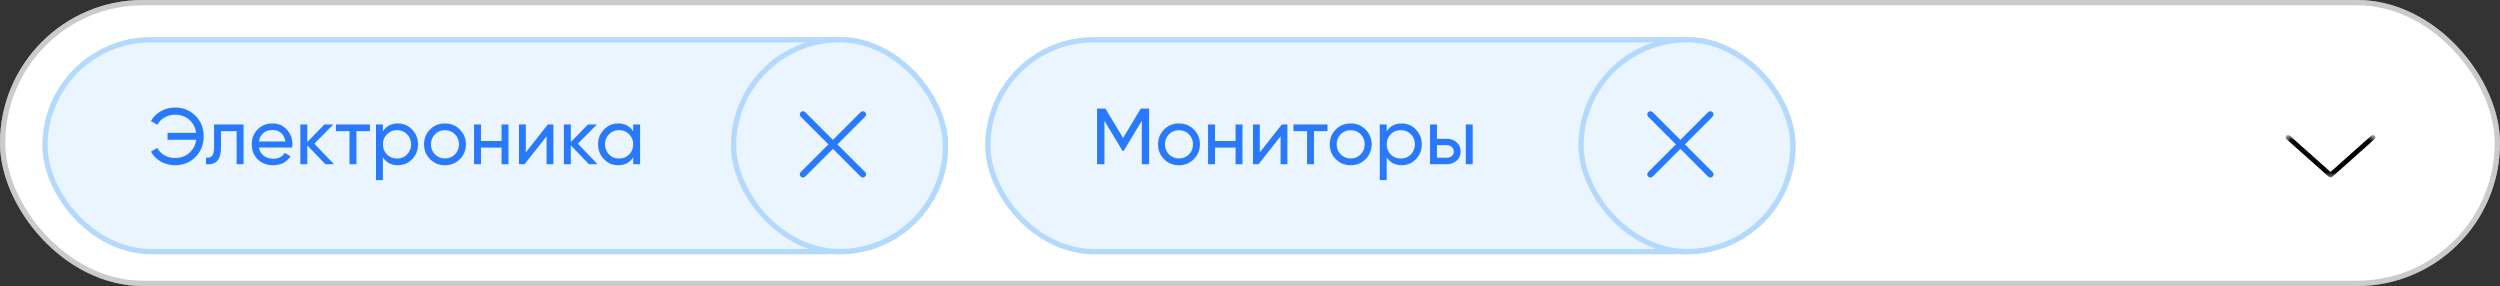 <svg width="472" height="54" viewBox="0 0 472 54" fill="none" xmlns="http://www.w3.org/2000/svg">
<rect x="0" y="0" width="472" height="54" fill="#333333" stroke="none"/>
<rect width="472" height="54" rx="27" fill="white"/>
<rect x="0.5" y="0.5" width="471" height="53" rx="26.5" stroke="#979797" stroke-opacity="0.497"/>
<g clip-path="url(#clip0_1804_4503)">
<rect x="8.5" y="7.5" width="170" height="40" rx="20" fill="#EBF5FF" stroke="#B3D9FF"/>
<rect x="138.5" y="7.5" width="40" height="40" rx="20" fill="#EBF5FF" stroke="#B3D9FF"/>
<path fill-rule="evenodd" clip-rule="evenodd" d="M158.105 27.258L163.34 22.023C163.574 21.789 163.574 21.41 163.34 21.176C163.105 20.941 162.723 20.941 162.488 21.176L157.258 26.41L152.023 21.176C151.789 20.941 151.41 20.941 151.176 21.176C150.941 21.41 150.941 21.789 151.176 22.027L156.41 27.258L151.176 32.488C150.941 32.723 150.941 33.105 151.176 33.34C151.293 33.457 151.445 33.516 151.602 33.516C151.754 33.516 151.906 33.457 152.023 33.34L157.258 28.105L162.488 33.34C162.609 33.457 162.762 33.516 162.914 33.516C163.066 33.516 163.223 33.457 163.34 33.34C163.574 33.105 163.574 32.723 163.34 32.488L158.105 27.258Z" fill="#2979FF"/>
<path d="M33.025 20.305C34.605 20.305 35.905 20.83 36.925 21.88C37.945 22.92 38.455 24.21 38.455 25.75C38.455 27.28 37.945 28.57 36.925 29.62C35.905 30.67 34.605 31.195 33.025 31.195C32.065 31.195 31.175 30.965 30.355 30.505C29.545 30.035 28.925 29.41 28.495 28.63L29.71 27.94C30 28.51 30.445 28.97 31.045 29.32C31.645 29.66 32.305 29.83 33.025 29.83C34.125 29.83 35.03 29.51 35.74 28.87C36.47 28.22 36.9 27.395 37.03 26.395H31.63V25.09H37.03C36.9 24.09 36.47 23.265 35.74 22.615C35.03 21.975 34.125 21.655 33.025 21.655C32.305 21.655 31.645 21.83 31.045 22.18C30.455 22.52 30.01 22.98 29.71 23.56L28.495 22.855C28.925 22.085 29.55 21.465 30.37 20.995C31.17 20.535 32.055 20.305 33.025 20.305ZM40.417 23.5H45.982V31H44.677V24.76H41.722V27.82C41.722 29.02 41.482 29.875 41.002 30.385C40.522 30.885 39.817 31.09 38.887 31V29.77C39.407 29.84 39.792 29.725 40.042 29.425C40.292 29.115 40.417 28.57 40.417 27.79V23.5ZM55.16 27.85H48.875C49.005 28.51 49.31 29.03 49.79 29.41C50.27 29.78 50.87 29.965 51.59 29.965C52.58 29.965 53.3 29.6 53.75 28.87L54.86 29.5C54.12 30.63 53.02 31.195 51.56 31.195C50.38 31.195 49.41 30.825 48.65 30.085C47.91 29.325 47.54 28.38 47.54 27.25C47.54 26.11 47.905 25.17 48.635 24.43C49.365 23.68 50.31 23.305 51.47 23.305C52.57 23.305 53.465 23.695 54.155 24.475C54.855 25.235 55.205 26.165 55.205 27.265C55.205 27.455 55.19 27.65 55.16 27.85ZM51.47 24.535C50.78 24.535 50.2 24.73 49.73 25.12C49.27 25.51 48.985 26.04 48.875 26.71H53.885C53.775 26.02 53.5 25.485 53.06 25.105C52.62 24.725 52.09 24.535 51.47 24.535ZM59.345 27.13L63.05 31H61.43L58.01 27.445V31H56.705V23.5H58.01V26.815L61.25 23.5H62.93L59.345 27.13ZM63.423 23.5H69.843V24.76H67.293V31H65.988V24.76H63.423V23.5ZM75.127 23.305C76.177 23.305 77.072 23.69 77.812 24.46C78.552 25.23 78.922 26.16 78.922 27.25C78.922 28.35 78.552 29.285 77.812 30.055C77.082 30.815 76.187 31.195 75.127 31.195C73.887 31.195 72.942 30.7 72.292 29.71V34H70.987V23.5H72.292V24.79C72.942 23.8 73.887 23.305 75.127 23.305ZM74.962 29.935C75.712 29.935 76.342 29.68 76.852 29.17C77.362 28.64 77.617 28 77.617 27.25C77.617 26.49 77.362 25.855 76.852 25.345C76.342 24.825 75.712 24.565 74.962 24.565C74.202 24.565 73.567 24.825 73.057 25.345C72.547 25.855 72.292 26.49 72.292 27.25C72.292 28 72.547 28.64 73.057 29.17C73.567 29.68 74.202 29.935 74.962 29.935ZM86.809 30.055C86.049 30.815 85.114 31.195 84.004 31.195C82.894 31.195 81.959 30.815 81.199 30.055C80.439 29.295 80.059 28.36 80.059 27.25C80.059 26.14 80.439 25.205 81.199 24.445C81.959 23.685 82.894 23.305 84.004 23.305C85.114 23.305 86.049 23.685 86.809 24.445C87.579 25.215 87.964 26.15 87.964 27.25C87.964 28.35 87.579 29.285 86.809 30.055ZM84.004 29.92C84.754 29.92 85.384 29.665 85.894 29.155C86.404 28.645 86.659 28.01 86.659 27.25C86.659 26.49 86.404 25.855 85.894 25.345C85.384 24.835 84.754 24.58 84.004 24.58C83.264 24.58 82.639 24.835 82.129 25.345C81.619 25.855 81.364 26.49 81.364 27.25C81.364 28.01 81.619 28.645 82.129 29.155C82.639 29.665 83.264 29.92 84.004 29.92ZM94.693 26.62V23.5H95.998V31H94.693V27.865H90.808V31H89.503V23.5H90.808V26.62H94.693ZM99.274 28.765L103.429 23.5H104.479V31H103.189V25.735L99.034 31H97.984V23.5H99.274V28.765ZM109.106 27.13L112.811 31H111.191L107.771 27.445V31H106.466V23.5H107.771V26.815L111.011 23.5H112.691L109.106 27.13ZM119.546 24.79V23.5H120.851V31H119.546V29.71C118.906 30.7 117.961 31.195 116.711 31.195C115.651 31.195 114.756 30.815 114.026 30.055C113.286 29.285 112.916 28.35 112.916 27.25C112.916 26.16 113.286 25.23 114.026 24.46C114.766 23.69 115.661 23.305 116.711 23.305C117.961 23.305 118.906 23.8 119.546 24.79ZM116.876 29.935C117.636 29.935 118.271 29.68 118.781 29.17C119.291 28.64 119.546 28 119.546 27.25C119.546 26.49 119.291 25.855 118.781 25.345C118.271 24.825 117.636 24.565 116.876 24.565C116.126 24.565 115.496 24.825 114.986 25.345C114.476 25.855 114.221 26.49 114.221 27.25C114.221 28 114.476 28.64 114.986 29.17C115.496 29.68 116.126 29.935 116.876 29.935Z" fill="#2979FF"/>
</g>
<g clip-path="url(#clip1_1804_4503)">
<rect x="186.5" y="7.5" width="152" height="40" rx="20" fill="#EBF5FF" stroke="#B3D9FF"/>
<rect x="298.5" y="7.5" width="40" height="40" rx="20" fill="#EBF5FF" stroke="#B3D9FF"/>
<path fill-rule="evenodd" clip-rule="evenodd" d="M318.105 27.258L323.34 22.023C323.574 21.789 323.574 21.41 323.34 21.176C323.105 20.941 322.723 20.941 322.488 21.176L317.258 26.41L312.023 21.176C311.789 20.941 311.41 20.941 311.176 21.176C310.941 21.41 310.941 21.789 311.176 22.027L316.41 27.258L311.176 32.488C310.941 32.723 310.941 33.105 311.176 33.34C311.293 33.457 311.445 33.516 311.602 33.516C311.754 33.516 311.906 33.457 312.023 33.34L317.258 28.105L322.488 33.34C322.609 33.457 322.762 33.516 322.914 33.516C323.066 33.516 323.223 33.457 323.34 33.34C323.574 33.105 323.574 32.723 323.34 32.488L318.105 27.258Z" fill="#2979FF"/>
<path d="M215.375 20.5H216.95V31H215.57V22.795L212.135 28.51H211.955L208.52 22.81V31H207.125V20.5H208.7L212.045 26.05L215.375 20.5ZM225.39 30.055C224.63 30.815 223.695 31.195 222.585 31.195C221.475 31.195 220.54 30.815 219.78 30.055C219.02 29.295 218.64 28.36 218.64 27.25C218.64 26.14 219.02 25.205 219.78 24.445C220.54 23.685 221.475 23.305 222.585 23.305C223.695 23.305 224.63 23.685 225.39 24.445C226.16 25.215 226.545 26.15 226.545 27.25C226.545 28.35 226.16 29.285 225.39 30.055ZM222.585 29.92C223.335 29.92 223.965 29.665 224.475 29.155C224.985 28.645 225.24 28.01 225.24 27.25C225.24 26.49 224.985 25.855 224.475 25.345C223.965 24.835 223.335 24.58 222.585 24.58C221.845 24.58 221.22 24.835 220.71 25.345C220.2 25.855 219.945 26.49 219.945 27.25C219.945 28.01 220.2 28.645 220.71 29.155C221.22 29.665 221.845 29.92 222.585 29.92ZM233.274 26.62V23.5H234.579V31H233.274V27.865H229.389V31H228.084V23.5H229.389V26.62H233.274ZM237.855 28.765L242.01 23.5H243.06V31H241.77V25.735L237.615 31H236.565V23.5H237.855V28.765ZM244.207 23.5H250.627V24.76H248.077V31H246.772V24.76H244.207V23.5ZM257.807 30.055C257.047 30.815 256.112 31.195 255.002 31.195C253.892 31.195 252.957 30.815 252.197 30.055C251.437 29.295 251.057 28.36 251.057 27.25C251.057 26.14 251.437 25.205 252.197 24.445C252.957 23.685 253.892 23.305 255.002 23.305C256.112 23.305 257.047 23.685 257.807 24.445C258.577 25.215 258.962 26.15 258.962 27.25C258.962 28.35 258.577 29.285 257.807 30.055ZM255.002 29.92C255.752 29.92 256.382 29.665 256.892 29.155C257.402 28.645 257.657 28.01 257.657 27.25C257.657 26.49 257.402 25.855 256.892 25.345C256.382 24.835 255.752 24.58 255.002 24.58C254.262 24.58 253.637 24.835 253.127 25.345C252.617 25.855 252.362 26.49 252.362 27.25C252.362 28.01 252.617 28.645 253.127 29.155C253.637 29.665 254.262 29.92 255.002 29.92ZM264.641 23.305C265.691 23.305 266.586 23.69 267.326 24.46C268.066 25.23 268.436 26.16 268.436 27.25C268.436 28.35 268.066 29.285 267.326 30.055C266.596 30.815 265.701 31.195 264.641 31.195C263.401 31.195 262.456 30.7 261.806 29.71V34H260.501V23.5H261.806V24.79C262.456 23.8 263.401 23.305 264.641 23.305ZM264.476 29.935C265.226 29.935 265.856 29.68 266.366 29.17C266.876 28.64 267.131 28 267.131 27.25C267.131 26.49 266.876 25.855 266.366 25.345C265.856 24.825 265.226 24.565 264.476 24.565C263.716 24.565 263.081 24.825 262.571 25.345C262.061 25.855 261.806 26.49 261.806 27.25C261.806 28 262.061 28.64 262.571 29.17C263.081 29.68 263.716 29.935 264.476 29.935ZM271.298 26.2H273.158C273.908 26.2 274.528 26.425 275.018 26.875C275.518 27.315 275.768 27.89 275.768 28.6C275.768 29.31 275.518 29.89 275.018 30.34C274.518 30.78 273.898 31 273.158 31H269.993V23.5H271.298V26.2ZM276.743 31V23.5H278.048V31H276.743ZM271.298 29.785H273.158C273.538 29.785 273.853 29.675 274.103 29.455C274.353 29.235 274.478 28.95 274.478 28.6C274.478 28.25 274.348 27.965 274.088 27.745C273.838 27.515 273.528 27.4 273.158 27.4H271.298V29.785Z" fill="#2979FF"/>
</g>
<mask id="mask0_1804_4503" style="mask-type:alpha" maskUnits="userSpaceOnUse" x="431" y="25" width="18" height="9">
<path fill-rule="evenodd" clip-rule="evenodd" d="M431.5 33.5V25.5L448.5 25.5V33.5H431.5Z" fill="white"/>
</mask>
<g mask="url(#mask0_1804_4503)">
<path fill-rule="evenodd" clip-rule="evenodd" d="M440 32.463L432.322 25.626C432.133 25.458 431.83 25.458 431.642 25.626C431.453 25.794 431.453 26.064 431.642 26.232L439.661 33.374C439.85 33.542 440.153 33.542 440.342 33.374L448.358 26.232C448.45 26.15 448.5 26.038 448.5 25.931C448.5 25.823 448.454 25.712 448.358 25.629C448.169 25.461 447.866 25.461 447.677 25.629L440 32.463Z" fill="black"/>
</g>
<defs>
<clipPath id="clip0_1804_4503">
<rect width="171" height="41" fill="white" transform="translate(8 7)"/>
</clipPath>
<clipPath id="clip1_1804_4503">
<rect width="153" height="41" fill="white" transform="translate(186 7)"/>
</clipPath>
</defs>
</svg>
